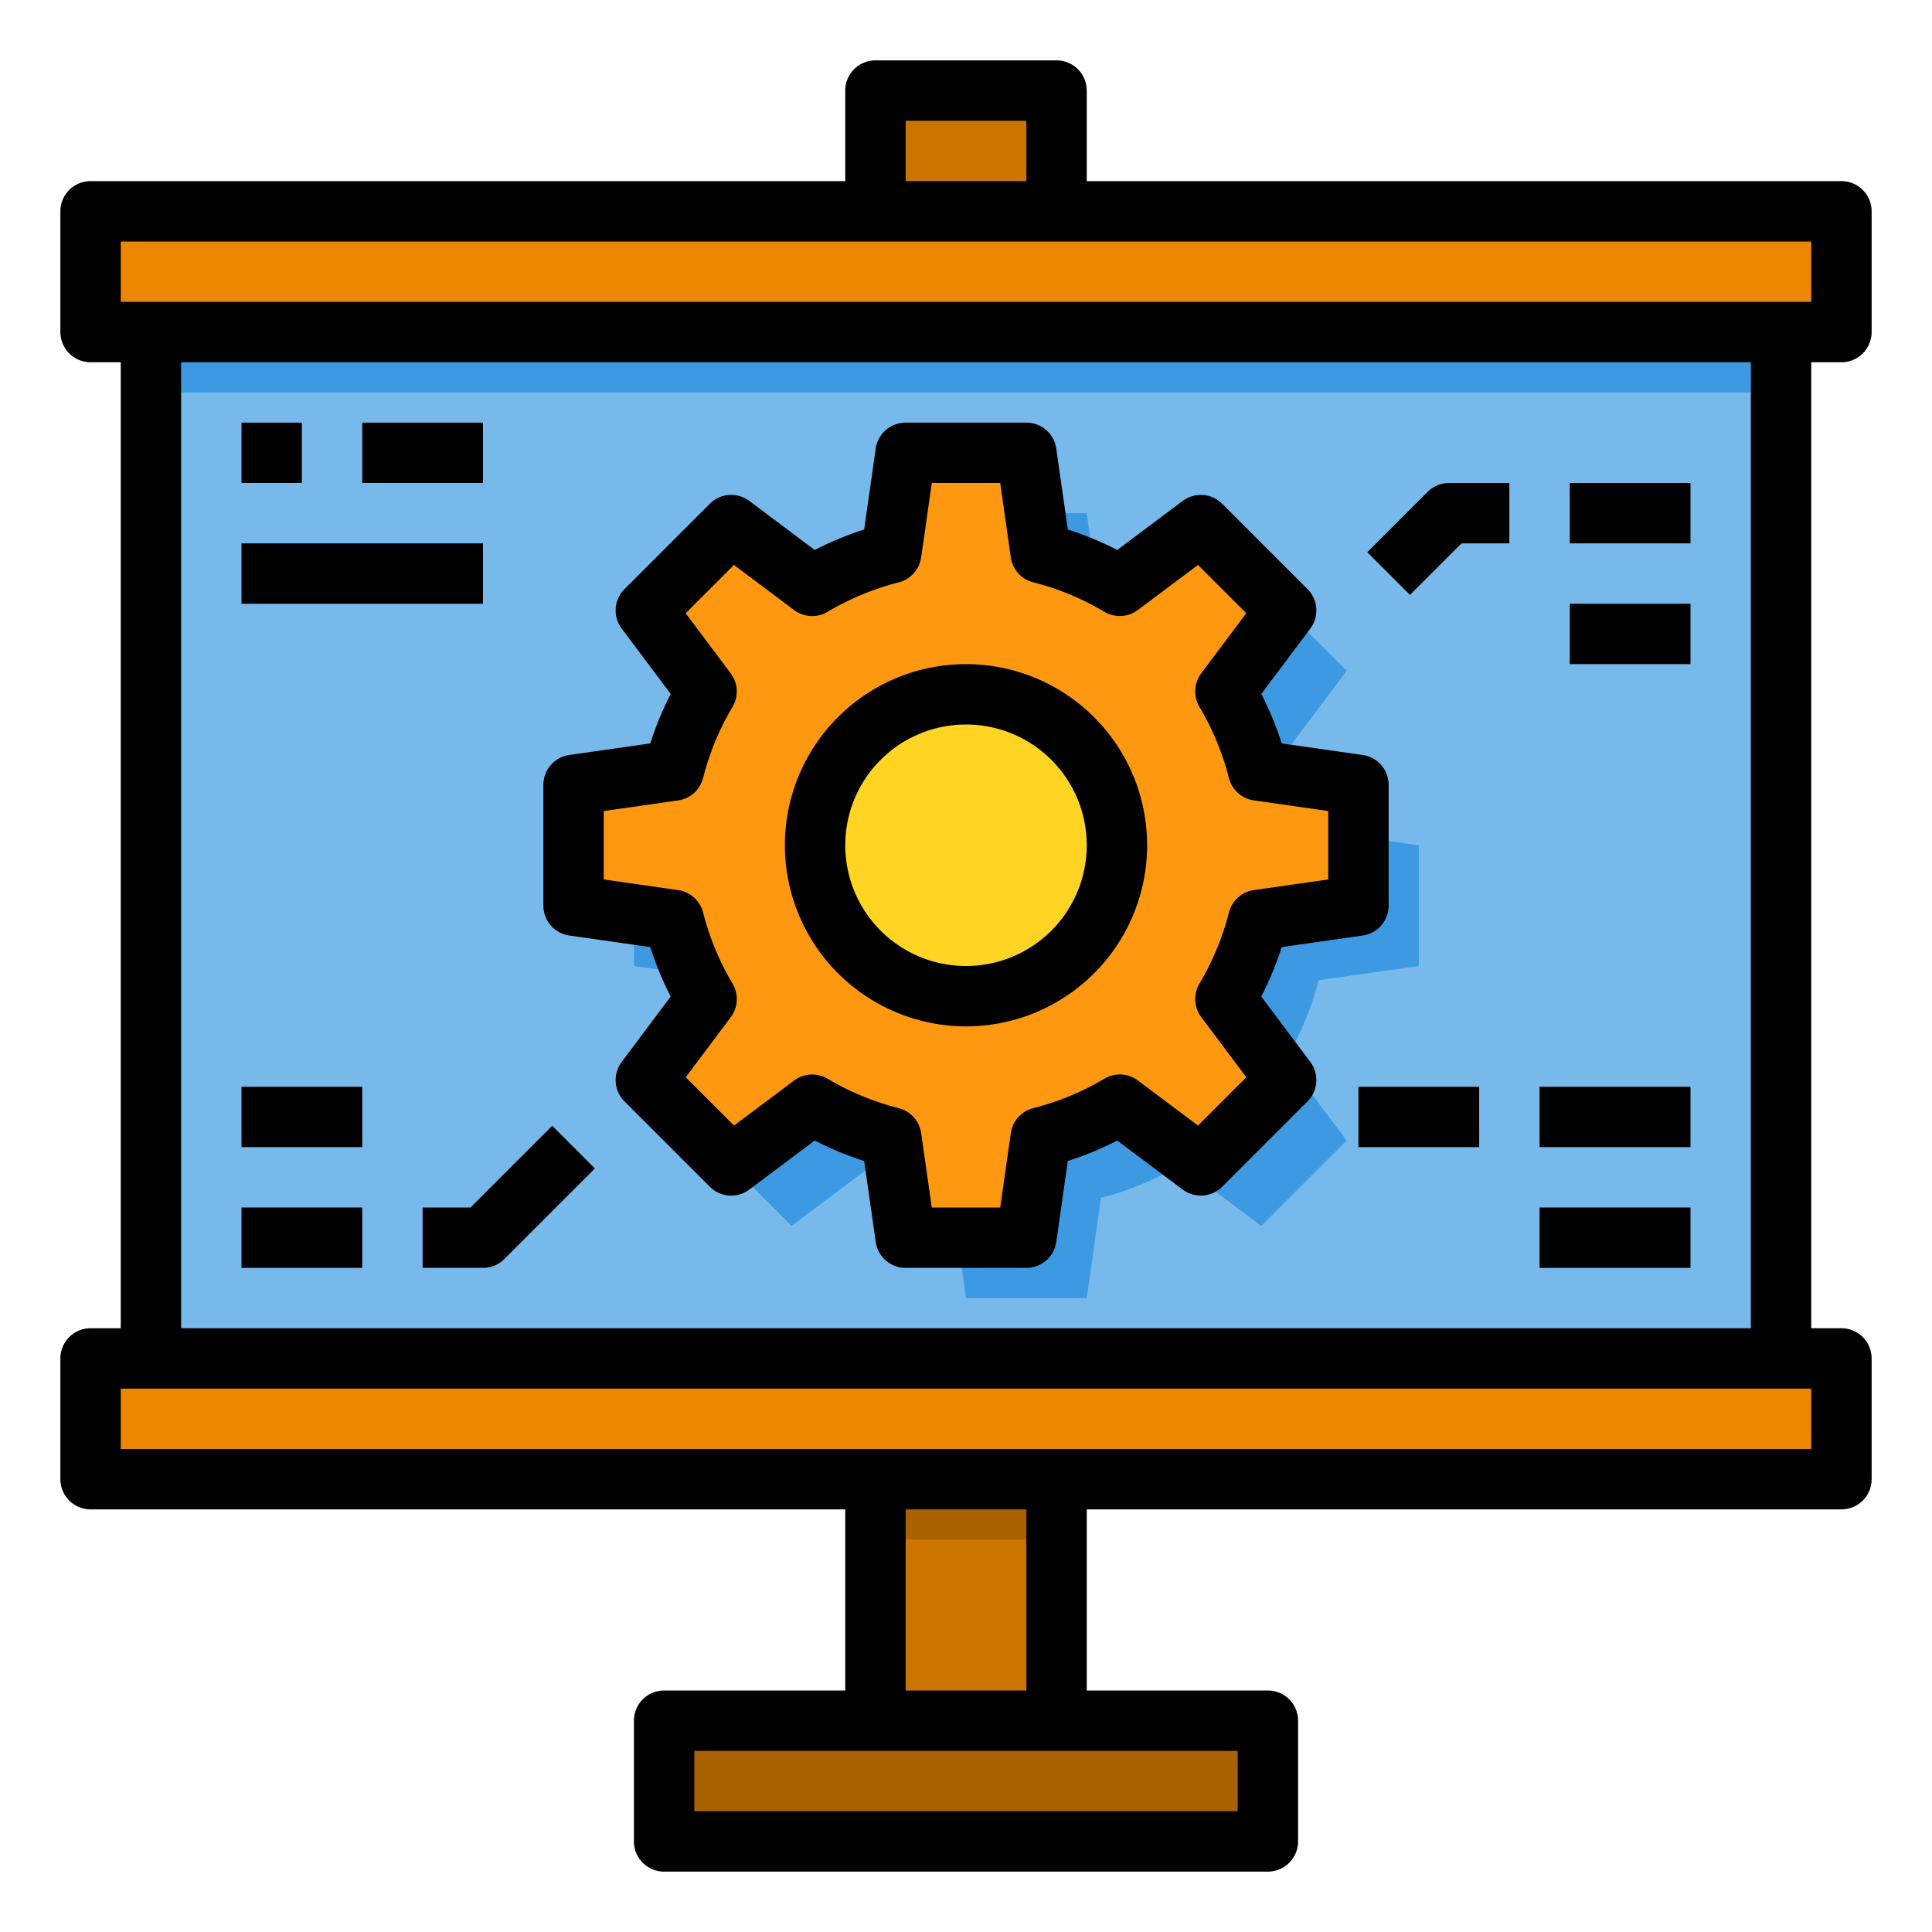 <svg xmlns="http://www.w3.org/2000/svg" viewBox="0 0 64 64"><g id="Chart-Business-Project-Presentation-Engineer"><polygon points="61 45 61 49 35 49 29 49 3 49 3 45 5 45 59 45 61 45" style="fill:#ee8700"/><polygon points="61 7 61 11 59 11 5 11 3 11 3 7 29 7 35 7 61 7" style="fill:#ee8700"/><rect x="5" y="11" width="54" height="34" style="fill:#78b9eb"/><path d="M43.68,32.47a9.8,9.8,0,0,1-1.09,2.62l2.02,2.69-2.83,2.83-2.69-2.02a9.8,9.8,0,0,1-2.62,1.09L36,43H32l-.47-3.32a9.8,9.8,0,0,1-2.62-1.09l-2.69,2.02-2.83-2.83,2.02-2.69a9.8,9.8,0,0,1-1.09-2.62L21,32V28l3.32-.47a9.8,9.8,0,0,1,1.09-2.62l-2.02-2.69,2.83-2.83,2.69,2.02a9.8,9.8,0,0,1,2.62-1.09L32,17h4l.47,3.32a9.8,9.8,0,0,1,2.62,1.09l2.69-2.02,2.83,2.83-2.02,2.69a9.8,9.8,0,0,1,1.09,2.62L47,28v4Z" style="fill:#3d9ae2"/><path d="M41.68,30.47a9.8,9.8,0,0,1-1.09,2.62l2.02,2.69-2.83,2.83-2.69-2.02a9.8,9.8,0,0,1-2.62,1.09L34,41H30l-.47-3.32a9.8,9.8,0,0,1-2.62-1.09l-2.69,2.02-2.83-2.83,2.02-2.69a9.8,9.8,0,0,1-1.09-2.62L19,30V26l3.32-.47a9.8,9.8,0,0,1,1.09-2.62l-2.02-2.69,2.83-2.83,2.69,2.02a9.8,9.8,0,0,1,2.62-1.09L30,15h4l.47,3.32a9.8,9.8,0,0,1,2.62,1.09l2.69-2.02,2.83,2.83-2.02,2.69a9.8,9.8,0,0,1,1.09,2.62L45,26v4Z" style="fill:#ff9811"/><polygon points="42 57 42 61 22 61 22 57 29 57 35 57 42 57" style="fill:#aa6100"/><circle cx="32" cy="28" r="5" style="fill:#ffd422"/><rect x="29" y="49" width="6" height="8" style="fill:#cc7400"/><rect x="29" y="3" width="6" height="4" style="fill:#cc7400"/><rect x="5" y="11" width="54" height="2" style="fill:#3d9ae2"/><rect x="29" y="49" width="6" height="2" style="fill:#aa6100"/><path d="M48.414,18H50V16H48a1,1,0,0,0-.707.293l-2,2,1.414,1.414Z"/><rect x="52" y="16" width="4" height="2"/><rect x="52" y="20" width="4" height="2"/><path d="M15.586,40H14v2h2a1,1,0,0,0,.707-.293l3-3-1.414-1.414Z"/><rect x="8" y="36" width="4" height="2"/><rect x="8" y="40" width="4" height="2"/><rect x="8" y="14" width="2" height="2"/><rect x="12" y="14" width="4" height="2"/><rect x="8" y="18" width="8" height="2"/><rect x="51" y="36" width="5" height="2"/><rect x="51" y="40" width="5" height="2"/><path d="M61,12a1,1,0,0,0,1-1V7a1,1,0,0,0-1-1H36V3a1,1,0,0,0-1-1H29a1,1,0,0,0-1,1V6H3A1,1,0,0,0,2,7v4a1,1,0,0,0,1,1H4V44H3a1,1,0,0,0-1,1v4a1,1,0,0,0,1,1H28v6H22a1,1,0,0,0-1,1v4a1,1,0,0,0,1,1H42a1,1,0,0,0,1-1V57a1,1,0,0,0-1-1H36V50H61a1,1,0,0,0,1-1V45a1,1,0,0,0-1-1H60V12ZM30,4h4V6H30ZM41,58v2H23V58ZM30,56V50h4v6Zm30-8H4V46H60ZM6,44V12H58V44ZM4,10V8H60v2Z"/><path d="M18.858,30.99l2.682.383a10.96,10.96,0,0,0,.678,1.639l-1.624,2.166a1,1,0,0,0,.093,1.307l2.828,2.828a1,1,0,0,0,1.307.093l2.166-1.624a10.96,10.96,0,0,0,1.639.678l.383,2.682A1,1,0,0,0,30,42h4a1,1,0,0,0,.99-.858l.383-2.682a10.9,10.9,0,0,0,1.639-.678l2.167,1.624a1,1,0,0,0,1.306-.093l2.828-2.828a1,1,0,0,0,.093-1.307l-1.625-2.166a10.86,10.86,0,0,0,.679-1.639l2.682-.383A1,1,0,0,0,46,30V26a1,1,0,0,0-.858-.99l-2.682-.383a10.86,10.86,0,0,0-.679-1.639l1.625-2.166a1,1,0,0,0-.093-1.307l-2.828-2.828a1,1,0,0,0-1.306-.093l-2.167,1.624a10.9,10.9,0,0,0-1.639-.678l-.383-2.682A1,1,0,0,0,34,14H30a1,1,0,0,0-.99.858l-.383,2.682a10.96,10.96,0,0,0-1.639.678l-2.166-1.624a1,1,0,0,0-1.307.093l-2.828,2.828a1,1,0,0,0-.093,1.307l1.624,2.166a10.96,10.96,0,0,0-.678,1.639l-2.682.383A1,1,0,0,0,18,26v4A1,1,0,0,0,18.858,30.99ZM20,26.867l2.463-.352a1,1,0,0,0,.828-.743,8.892,8.892,0,0,1,.975-2.356,1,1,0,0,0-.06-1.111l-1.492-1.99,1.6-1.6,1.99,1.492a1,1,0,0,0,1.111.06,8.892,8.892,0,0,1,2.356-.975,1,1,0,0,0,.743-.828L30.867,16h2.266l.351,2.463a1,1,0,0,0,.744.828,8.859,8.859,0,0,1,2.356.975,1,1,0,0,0,1.11-.06l1.991-1.492,1.6,1.6-1.492,1.99a1,1,0,0,0-.061,1.111,8.923,8.923,0,0,1,.977,2.357,1,1,0,0,0,.827.742L44,26.867v2.266l-2.463.352a1,1,0,0,0-.827.742,8.923,8.923,0,0,1-.977,2.357,1,1,0,0,0,.061,1.111l1.492,1.99-1.6,1.6-1.991-1.492a1,1,0,0,0-1.11-.06,8.859,8.859,0,0,1-2.356.975,1,1,0,0,0-.744.828L33.133,40H30.867l-.352-2.463a1,1,0,0,0-.743-.828,8.892,8.892,0,0,1-2.356-.975,1,1,0,0,0-1.111.06l-1.99,1.492-1.6-1.6,1.492-1.99a1,1,0,0,0,.06-1.111,8.892,8.892,0,0,1-.975-2.356,1,1,0,0,0-.828-.743L20,29.133Z"/><path d="M32,34a6,6,0,1,0-6-6A6.006,6.006,0,0,0,32,34Zm0-10a4,4,0,1,1-4,4A4,4,0,0,1,32,24Z"/><rect x="45" y="36" width="4" height="2"/></g></svg>